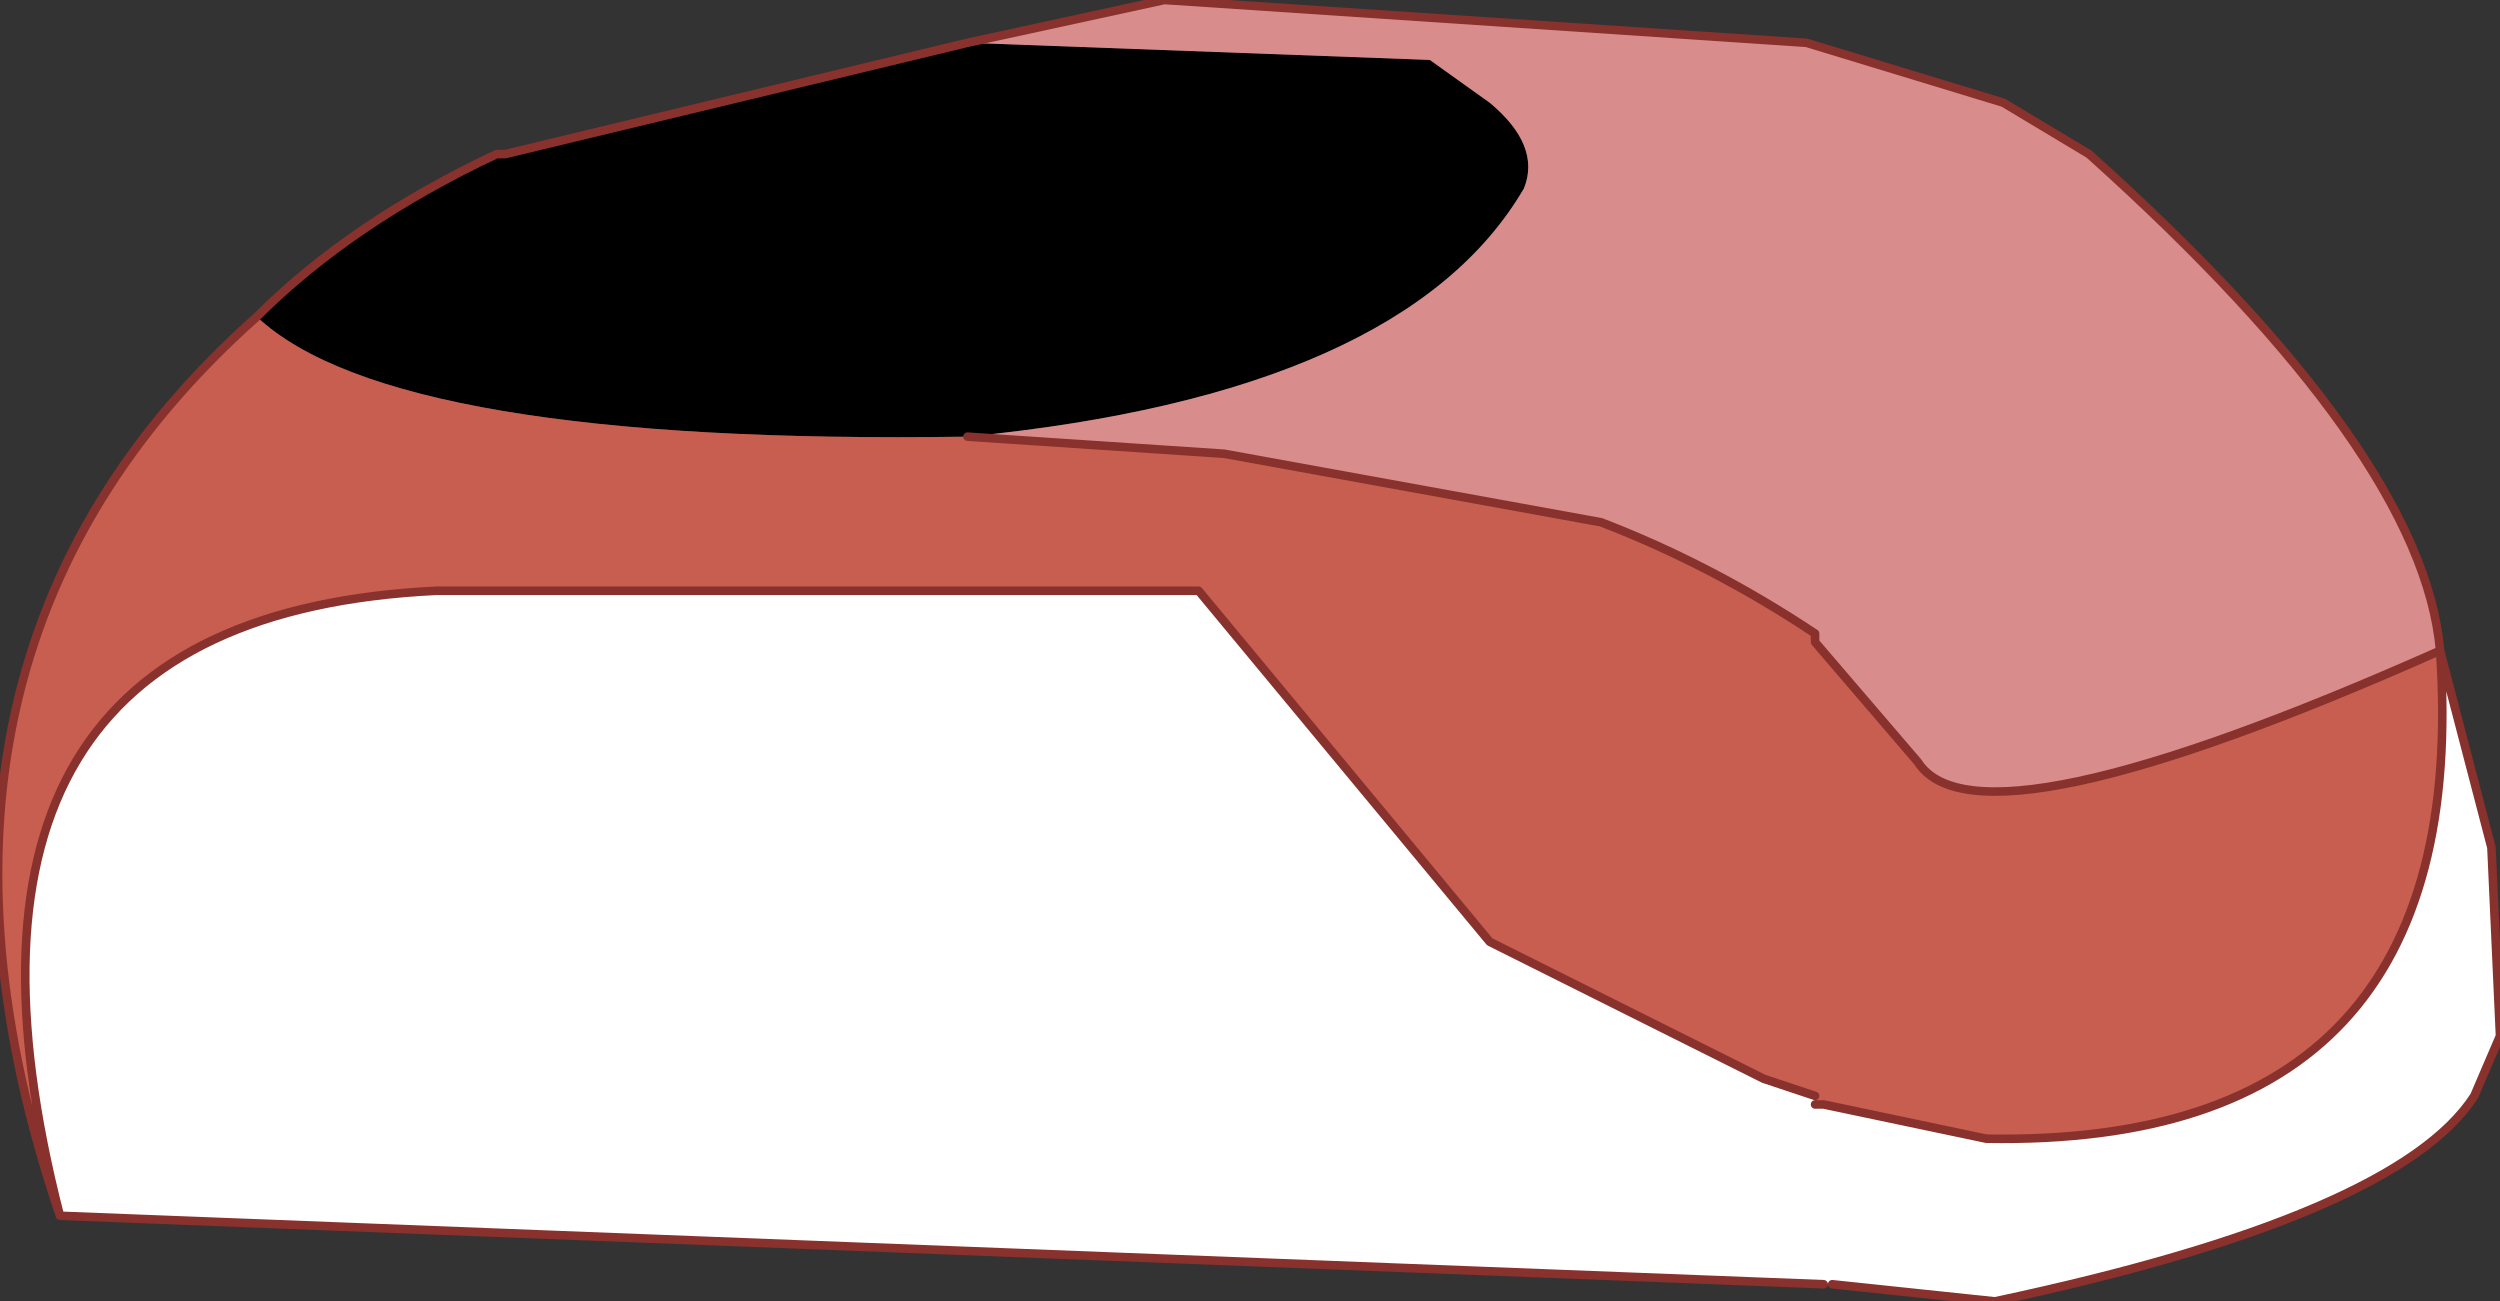 <?xml version="1.0" encoding="UTF-8" standalone="no"?>
<svg xmlns:xlink="http://www.w3.org/1999/xlink" height="7.6px" width="14.6px" xmlns="http://www.w3.org/2000/svg">
  <rect width="100%" height="100%" fill="#333333" stroke="none"/>
  <g transform="matrix(1.0, 0.0, 0.0, 1.0, 7.5, 0.5)">
    <path d="M-6.0 1.35 Q-5.45 0.8 -4.6 0.4 L-4.55 0.4 -1.85 -0.25 0.85 -0.15 1.2 0.1 Q1.5 0.35 1.4 0.6 0.7 1.8 -1.85 2.05 -5.2 2.1 -6.0 1.35" fill="#000000" fill-rule="evenodd" stroke="none"/>
    <path d="M6.75 3.3 L7.05 4.45 7.1 5.55 6.95 5.9 Q6.5 6.6 4.15 7.1 L3.2 7.0 3.15 7.0 -7.15 6.6 Q-8.05 3.1 -4.95 2.95 L-0.5 2.95 1.2 5.0 2.8 5.8 3.1 5.9 3.1 5.95 3.15 5.95 4.1 6.15 Q6.95 6.2 6.75 3.3" fill="#ffffff" fill-rule="evenodd" stroke="none"/>
    <path d="M-1.85 -0.25 L-0.7 -0.5 3.05 -0.25 4.2 0.1 4.7 0.4 Q6.65 2.15 6.75 3.3 4.05 4.5 3.7 3.95 L3.1 3.25 3.1 3.2 Q2.5 2.8 1.85 2.55 L-0.35 2.15 -1.85 2.05 Q0.7 1.8 1.4 0.6 1.5 0.35 1.2 0.1 L0.85 -0.15 -1.85 -0.25" fill="#d98c8c" fill-rule="evenodd" stroke="none"/>
    <path d="M-7.15 6.6 Q-8.25 3.35 -6.0 1.35 -5.2 2.1 -1.85 2.05 L-0.35 2.15 1.85 2.55 Q2.5 2.8 3.1 3.2 L3.1 3.25 3.7 3.95 Q4.05 4.5 6.75 3.3 6.95 6.2 4.1 6.15 L3.15 5.95 3.1 5.95 3.1 5.9 2.8 5.8 1.2 5.0 -0.5 2.95 -4.95 2.95 Q-8.05 3.1 -7.15 6.6" fill="#c85e4f" fill-rule="evenodd" stroke="none"/>
    <path d="M-1.85 -0.25 L-0.7 -0.5 3.05 -0.25 4.2 0.1 4.7 0.4 Q6.65 2.15 6.75 3.3 L7.05 4.45 7.1 5.55 6.95 5.9 Q6.5 6.6 4.15 7.1 L3.2 7.0 M3.15 7.0 L-7.15 6.6 Q-8.25 3.35 -6.0 1.35 -5.45 0.8 -4.6 0.4 L-4.55 0.4 -1.85 -0.25 M-1.85 2.05 L-0.35 2.15 1.85 2.55 Q2.5 2.8 3.1 3.2 L3.1 3.25 3.7 3.95 Q4.05 4.5 6.75 3.3 6.95 6.2 4.1 6.15 L3.15 5.95 3.1 5.95 M3.1 5.9 L2.8 5.8 1.2 5.0 -0.5 2.95 -4.95 2.95 Q-8.05 3.1 -7.15 6.6" fill="none" stroke="#88312d" stroke-linecap="round" stroke-linejoin="round" stroke-width="0.05"/>
  </g>
</svg>
